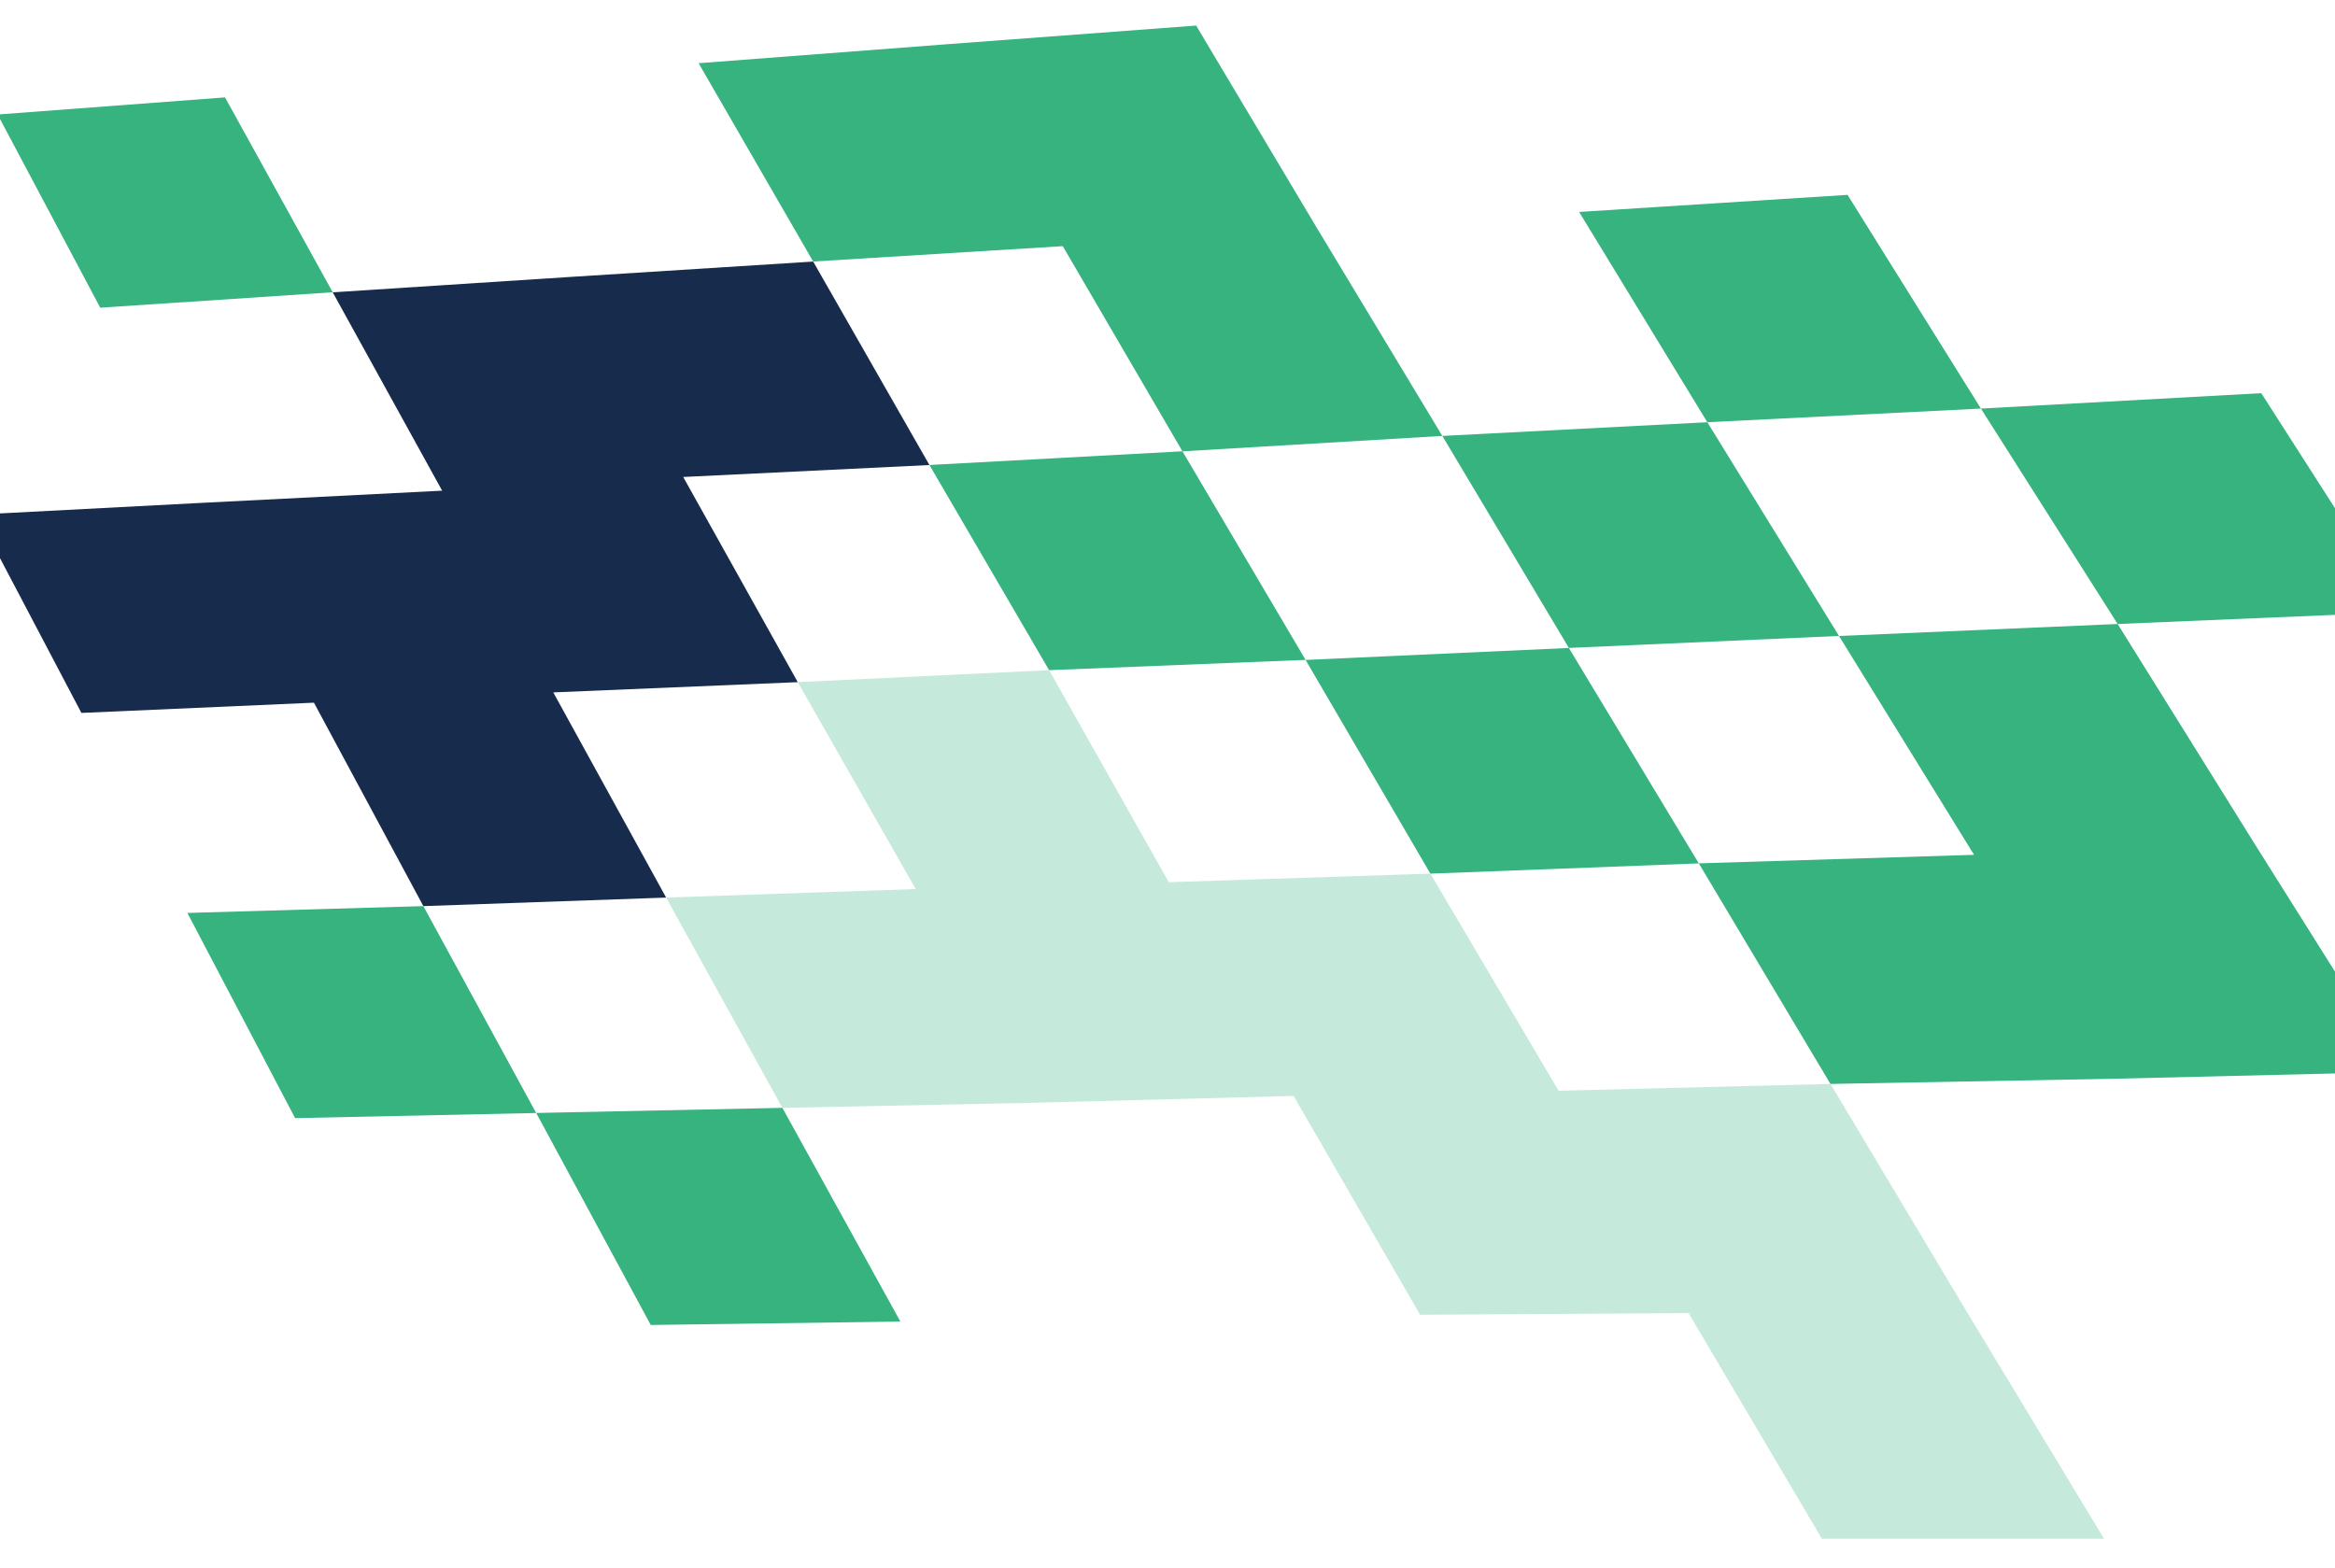 <svg width="67" height="45" viewBox="0 0 67 45" fill="none" xmlns="http://www.w3.org/2000/svg">
<path d="M41.043 25.071L33.537 25.317L30.103 19.232L22.891 19.576L26.276 25.513L19.114 25.758L22.45 31.793L29.662 31.646L37.118 31.45L40.749 37.73L48.451 37.681L52.277 44.157H60.372L56.398 37.583L52.523 31.106L44.722 31.302L41.043 25.071Z" fill="#C5E9DA"/>
<path d="M37.462 18.937L33.929 12.951L26.669 13.344L30.103 19.232L37.462 18.937Z" fill="#36B37E"/>
<path d="M48.745 24.777L45.017 18.595L37.462 18.938L41.043 25.071L48.745 24.777Z" fill="#36B37E"/>
<path d="M52.768 18.25L48.99 12.117L41.386 12.51L45.017 18.594L52.768 18.25Z" fill="#36B37E"/>
<path d="M56.643 24.531L48.745 24.776L52.523 31.106L60.568 30.959L68.81 30.762L64.738 24.286L60.764 17.907L52.768 18.251L56.643 24.531Z" fill="#36B37E"/>
<path d="M15.876 19.87L22.891 19.576L19.604 13.688L26.669 13.345L23.333 7.506L16.367 7.947L9.547 8.389L12.687 14.081L5.917 14.424L-0.657 14.768L2.336 20.459L9.008 20.165L12.148 26.003L19.114 25.758L15.876 19.87Z" fill="#172B4D"/>
<path d="M5.377 26.199L8.468 32.087L15.385 31.94L12.148 26.003L5.377 26.199Z" fill="#36B37E"/>
<path d="M-0.068 3.286L2.876 8.83L9.547 8.388L6.457 2.795L-0.068 3.286Z" fill="#36B37E"/>
<path d="M33.929 12.952L41.386 12.51L37.805 6.573L34.322 0.734L27.11 1.274L20.046 1.814L23.333 7.505L30.495 7.064L33.929 12.952Z" fill="#36B37E"/>
<path d="M53.013 5.592L45.311 6.082L48.99 12.117L56.84 11.725L53.013 5.592Z" fill="#36B37E"/>
<path d="M68.908 17.564L64.885 11.283L56.84 11.725L60.764 17.907L68.908 17.564Z" fill="#36B37E"/>
<path d="M15.386 31.939L18.672 38.023L25.835 37.925L22.45 31.792L15.386 31.939Z" fill="#36B37E"/>
</svg>
